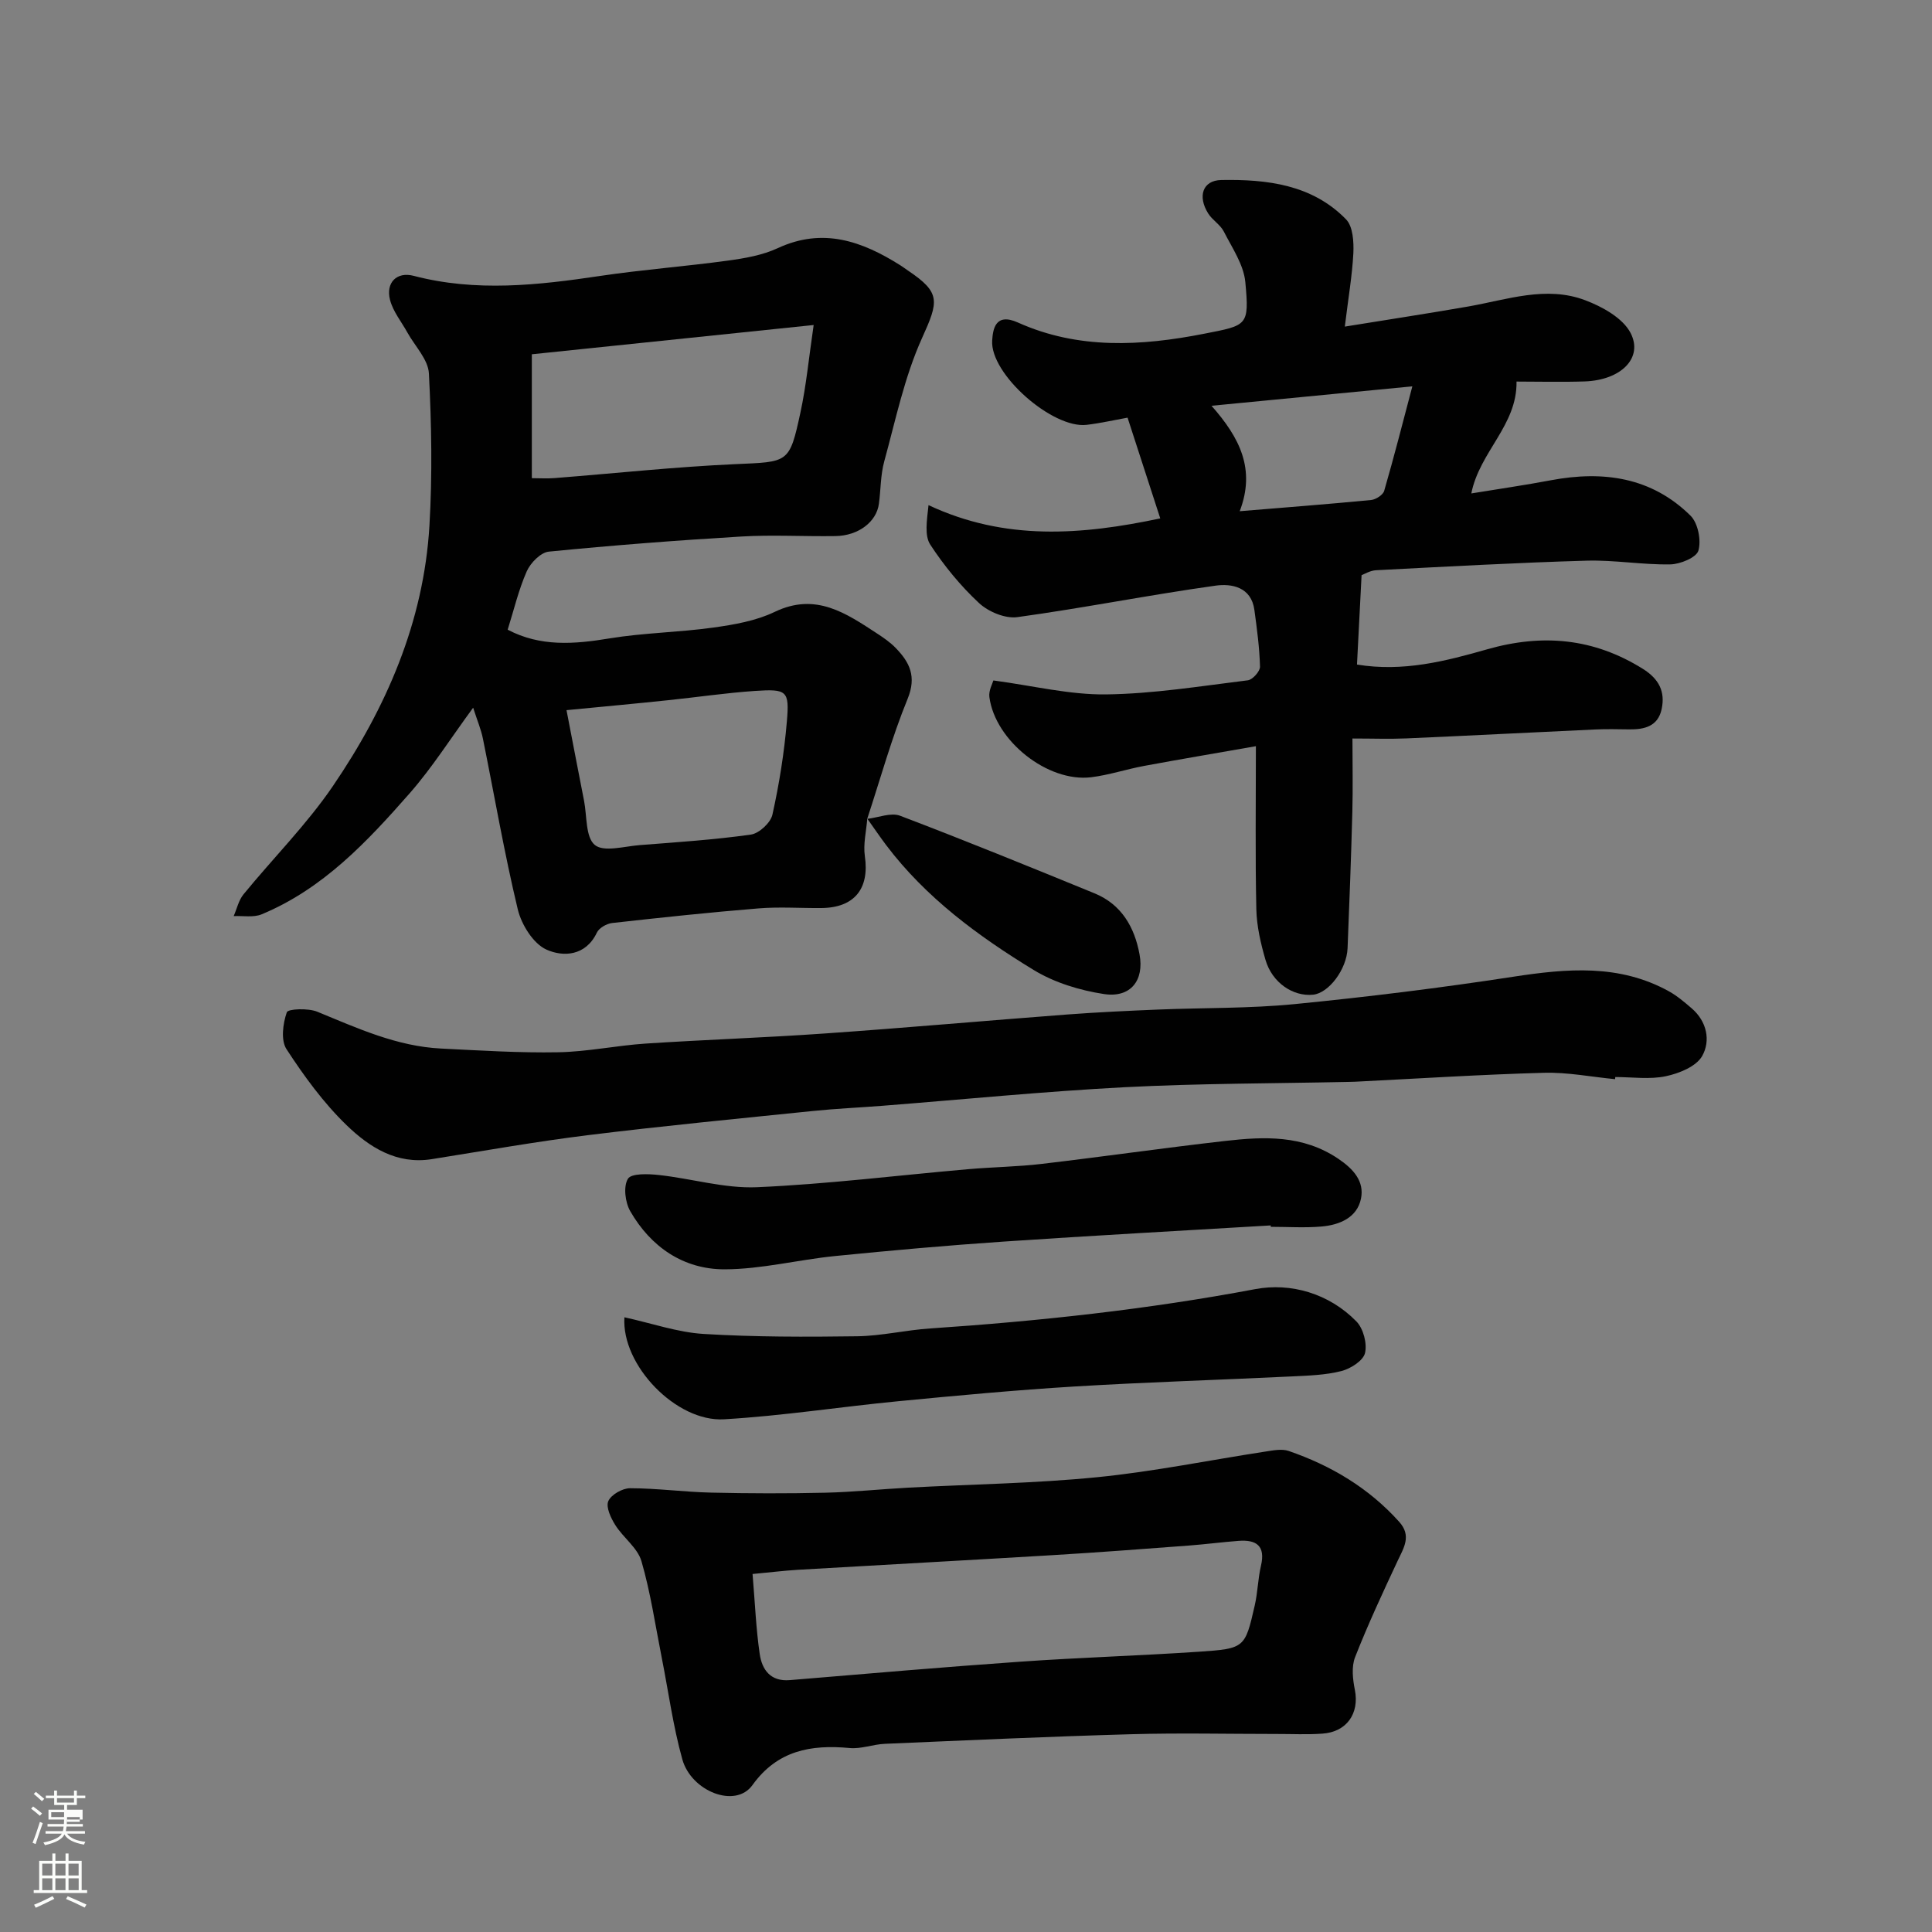 <svg enable-background="new 0 0 400 400" viewBox="0 0 400 400" xmlns="http://www.w3.org/2000/svg"><rect x="0" y="0" width="400" height="400" fill="#808080" stroke="none"/><path d="m6.44 374.46.42-.45c.65.47 1.27.95 1.85 1.44l-.45.49c-.65-.56-1.25-1.06-1.82-1.48m.93 7.33-.63-.26c.55-1.36 1.05-2.8 1.52-4.33.19.1.38.19.59.27-.46 1.29-.95 2.73-1.48 4.32m-.38-10.38.44-.42c.43.34 1.01.82 1.74 1.44l-.49.49c-.53-.51-1.09-1.01-1.69-1.51m2.5.35h1.72v-1.04h.59v1.04h3.52v-1.04h.59v1.04h1.75v.53h-1.75v1.42h-2.03v.97h3.22v2.03h-3.24c0 .35-.01.66-.03.93h3.32v.53h-3.37c-.03.27-.08.58-.15.94h3.96v.53h-3.71c.67.92 1.93 1.48 3.79 1.68-.13.24-.23.44-.29.59-2.13-.38-3.48-1.08-4.04-2.12-.43.97-1.77 1.72-4.03 2.23-.09-.19-.2-.37-.33-.55 2.1-.42 3.37-1.03 3.81-1.83h-3.36v-.53h3.58c.08-.29.13-.61.16-.94h-3.33v-.53h3.39c.02-.27.04-.58.04-.93h-3.23v-2.03h3.25v-.97h-2.07v-1.42h-1.73zm1.12 3.44v1h2.65c.01-.3.02-.44.01-.4v-.25-.35zm1.19-2h3.52v-.91h-3.52zm4.71 3h-2.63v.59c0 .15-.01.28-.01.4h2.64v-1.99z" fill="#fbfcfa"/><path d="m13.56 383.74h.63v1.52h2.72v6.07h1.13v.6h-11.06v-.6h1.13v-6.07h2.73v-1.52h.63v1.52h2.1v-1.52zm-2.69 8.83.38.56c-1.24.63-2.53 1.25-3.85 1.85-.1-.21-.21-.42-.34-.63 1.36-.55 2.63-1.15 3.81-1.78m-2.13-4.27h2.1v-2.45h-2.1zm0 3.04h2.1v-2.46h-2.1zm2.72-3.04h2.1v-2.45h-2.1zm0 3.04h2.1v-2.46h-2.1zm6.07 3.6c-1.41-.71-2.7-1.3-3.86-1.78l.35-.56c1.45.62 2.75 1.19 3.88 1.72zm-1.25-9.09h-2.1v2.45h2.1zm-2.09 5.49h2.1v-2.46h-2.1z" fill="#fbfcfa"/><g fill="#010101"><path d="m278.43 67.62c9.29-1.51 17.46-2.75 25.59-4.17 8.03-1.41 16.1-4.35 24.18-1.29 3.55 1.34 7.78 3.68 9.39 6.77 2.69 5.19-2 9.78-9.48 10.04-4.82.16-9.65.03-14.13.03.16 9.06-7.65 14.52-9.36 23.16 5.53-.91 11.03-1.7 16.49-2.73 10.8-2.03 20.82-.65 28.9 7.34 1.54 1.53 2.24 5.08 1.63 7.22-.41 1.44-3.77 2.83-5.84 2.86-5.76.1-11.54-.93-17.3-.77-14.54.42-29.07 1.23-43.6 1.98-1.23.06-2.42.81-3 1.02-.33 6.43-.63 12.37-.95 18.51 9.58 1.57 18.37-.71 26.96-3.16 11.47-3.27 22.05-2.31 32.23 4.05 3.32 2.08 4.67 4.7 3.88 8.36-.77 3.55-3.57 4.21-6.72 4.17-2.35-.03-4.71-.09-7.05.02-13.04.6-26.07 1.28-39.1 1.85-3.47.15-6.96.02-11.14.02 0 5.26.11 10.19-.02 15.12-.25 9.43-.61 18.87-.99 28.3-.18 4.39-3.9 9.29-7.13 9.62-4.16.43-8.49-2.49-9.86-7.2-.99-3.4-1.82-6.97-1.9-10.49-.24-10.95-.09-21.91-.09-33.76-8.12 1.43-15.63 2.69-23.12 4.08-3.68.68-7.28 1.89-10.98 2.35-8.98 1.1-19.87-7.51-21.08-16.6-.18-1.34.66-2.81.83-3.44 8.23 1.1 15.78 2.98 23.3 2.89 9.81-.12 19.6-1.72 29.38-2.92.98-.12 2.54-1.86 2.52-2.81-.1-3.92-.63-7.84-1.16-11.74-.64-4.79-4.73-5.51-8.03-5.05-13.72 1.92-27.32 4.63-41.04 6.52-2.52.35-6.01-1.11-7.95-2.92-3.82-3.55-7.21-7.7-10.07-12.06-1.24-1.89-.73-4.93-.38-8.21 15.85 7.44 31.67 6.2 47.98 2.75-2.24-6.9-4.48-13.82-6.77-20.86-2.78.5-5.61 1.15-8.48 1.49-7.05.83-20.01-10.51-19.55-17.47.15-2.2.58-5.85 5.32-3.72 12.48 5.61 25.49 4.9 38.6 2.32 8.9-1.75 9.34-1.58 8.49-10.69-.34-3.61-2.73-7.08-4.46-10.48-.73-1.42-2.37-2.35-3.23-3.73-2.21-3.52-1.18-6.85 2.72-6.92 9.4-.17 18.8.92 25.83 8.15 1.43 1.47 1.61 4.64 1.51 6.99-.25 4.7-1.06 9.36-1.77 15.21zm-27.6 16.39c5.89 6.66 9.15 13.17 5.84 21.83 9.42-.78 18.33-1.46 27.21-2.32.98-.1 2.45-1.05 2.7-1.89 2.04-7.03 3.84-14.12 5.83-21.64-14.34 1.38-27.52 2.66-41.58 4.02z"/><path d="m179.56 169.49c-.2 2.6-.87 5.26-.5 7.78.98 6.7-2.14 10.66-8.98 10.73-4.33.04-8.68-.28-12.99.07-10.13.82-20.24 1.9-30.35 3.03-1.14.13-2.71 1.02-3.16 1.98-2.33 4.91-7.02 5.07-10.45 3.52-2.73-1.23-5.17-5.17-5.93-8.33-2.81-11.71-4.84-23.6-7.23-35.4-.38-1.86-1.14-3.64-2.01-6.35-4.67 6.36-8.46 12.37-13.08 17.65-8.81 10.04-17.98 19.85-30.71 25.13-1.69.7-3.85.28-5.79.37.66-1.51 1.03-3.27 2.03-4.5 6.13-7.5 13.06-14.43 18.49-22.39 11.07-16.24 18.83-34.02 20.01-53.94.62-10.48.43-21.04-.11-31.52-.15-2.89-2.88-5.64-4.44-8.45-1.24-2.25-2.99-4.37-3.61-6.78-.92-3.57 1.39-5.9 4.9-4.98 12.92 3.38 25.75 1.94 38.67.01 8.75-1.3 17.59-1.96 26.35-3.16 3.52-.48 7.19-1.11 10.37-2.59 9.34-4.33 17.43-1.44 25.34 3.54.55.35 1.07.74 1.61 1.11 6.83 4.58 6.36 6.35 2.9 13.99-3.64 8.05-5.46 16.94-7.82 25.53-.77 2.81-.71 5.84-1.1 8.76-.5 3.75-4.25 6.62-9 6.69-6.49.1-13.01-.29-19.48.09-13.31.79-26.6 1.82-39.87 3.13-1.68.17-3.79 2.33-4.56 4.07-1.69 3.83-2.66 7.98-3.95 12.09 6.78 3.57 13.78 3.01 21.04 1.81 7.11-1.17 14.4-1.25 21.54-2.25 4.32-.6 8.84-1.39 12.71-3.25 8.5-4.08 14.76.28 21.24 4.51 1.36.89 2.73 1.84 3.85 3.01 2.86 2.96 4.3 5.88 2.43 10.47-3.31 8.09-5.64 16.57-8.38 24.89zm-69.45-70.49c1.58 0 3.16.11 4.72-.02 12.44-.97 24.87-2.32 37.33-2.88 11.09-.5 11.27-.09 13.55-10.64 1.22-5.62 1.75-11.39 2.75-18.17-20.28 2.11-39.28 4.08-58.35 6.06zm7.18 48.03c1.34 6.94 2.47 12.85 3.63 18.75.62 3.17.29 7.55 2.23 9.16 1.85 1.53 6.1.28 9.29.03 7.69-.6 15.4-1.1 23.03-2.18 1.7-.24 4.08-2.45 4.45-4.12 1.41-6.34 2.44-12.81 2.99-19.28.55-6.4.04-6.78-6.61-6.34-6.04.41-12.05 1.31-18.07 1.93-6.64.7-13.29 1.31-20.94 2.05z"/><path d="m264.29 359c-10.01 0-20.03-.23-30.03.05-17.03.48-34.04 1.26-51.06 1.99-2.44.1-4.91 1.1-7.29.87-8.04-.75-14.97.5-20.12 7.67-3.53 4.93-12.67 1.29-14.52-5.32-1.92-6.87-2.87-14.01-4.26-21.03-1.33-6.69-2.31-13.49-4.21-20.02-.81-2.77-3.77-4.85-5.41-7.46-.92-1.46-1.98-3.71-1.45-4.95.57-1.34 2.93-2.68 4.51-2.68 5.59.01 11.18.78 16.78.91 7.86.18 15.73.2 23.59.02 5.77-.13 11.52-.74 17.28-1.05 13.02-.7 26.09-.87 39.06-2.16 11.67-1.16 23.23-3.53 34.84-5.31 1.58-.24 3.37-.61 4.79-.13 8.8 3.03 16.61 7.67 22.9 14.68 2.6 2.89.96 5.35-.33 8.09-3.08 6.57-6.15 13.17-8.8 19.92-.78 1.98-.49 4.59-.05 6.78.96 4.84-1.65 8.72-6.72 9.06-3.16.23-6.34.06-9.5.07zm-108.48-33.12c.51 6.11.72 11.37 1.48 16.56.47 3.24 2.22 5.75 6.24 5.41 15.88-1.32 31.75-2.7 47.64-3.81 12.34-.87 24.72-1.24 37.07-2.07 9.49-.64 9.53-.79 11.54-9.58.62-2.7.66-5.53 1.29-8.22.97-4.14-.96-5.43-4.64-5.15-3.44.26-6.86.71-10.29.97-9.36.7-18.72 1.42-28.09 1.98-17.62 1.06-35.25 2.01-52.87 3.04-2.91.18-5.81.54-9.37.87z"/><path d="m334.38 223.43c-4.92-.47-9.85-1.46-14.75-1.32-13.04.36-26.06 1.2-39.09 1.85-.5.02-1 .03-1.5.04-15.43.33-30.87.3-46.27 1.1-16.75.88-33.46 2.54-50.19 3.85-4.76.37-9.54.58-14.29 1.07-15.49 1.59-31 3.08-46.46 4.99-10.85 1.34-21.64 3.26-32.44 4.98-7.29 1.16-12.95-2.51-17.63-7.03-4.78-4.62-8.8-10.15-12.45-15.75-1.2-1.85-.74-5.3.07-7.63.25-.72 4.43-.89 6.32-.11 8.3 3.41 16.47 7.17 25.62 7.62 8.09.4 16.19.92 24.27.77 6.04-.11 12.05-1.4 18.1-1.8 12.35-.81 24.73-1.22 37.08-2.09 16.74-1.17 33.46-2.66 50.19-3.93 6.25-.47 12.52-.76 18.79-1.02 9.43-.39 18.9-.21 28.28-1.13 15.14-1.49 30.25-3.36 45.29-5.67 11.1-1.7 21.93-2.67 32.21 3.02 1.7.94 3.22 2.24 4.71 3.52 3.18 2.73 3.95 6.72 2.18 9.87-1.22 2.17-4.77 3.61-7.53 4.19-3.35.71-6.96.17-10.46.17-.02.15-.04.29-.05.44z"/><path d="m263.09 253.71c-18.45 1.1-36.9 2.1-55.34 3.35-11.64.79-23.26 1.83-34.87 2.99-7.64.77-15.24 2.73-22.86 2.75-8.51.01-15.26-4.61-19.53-12.03-1.06-1.84-1.46-5.11-.49-6.71.7-1.16 4.21-1.03 6.39-.79 6.81.74 13.62 2.82 20.35 2.53 14.59-.64 29.12-2.46 43.68-3.73 5.09-.45 10.21-.5 15.28-1.1 12.66-1.49 25.29-3.31 37.96-4.75 8.08-.92 16.07-1.27 23.42 3.69 3.19 2.15 5.41 4.7 4.7 8.24-.79 3.94-4.44 5.47-8.19 5.79-3.47.3-6.99.06-10.48.06-.01-.1-.02-.2-.02-.29z"/><path d="m129.28 272.73c5.71 1.25 11.01 3.12 16.41 3.45 10.57.64 21.19.63 31.78.48 5.05-.07 10.08-1.29 15.14-1.62 22.57-1.52 44.99-3.94 67.27-8.14 7.33-1.38 15.27.87 20.96 6.7 1.43 1.47 2.24 4.57 1.77 6.54-.38 1.58-2.98 3.23-4.88 3.72-3.29.84-6.79.94-10.22 1.11-15.02.73-30.06 1.18-45.07 2.09-12.14.74-24.26 1.87-36.38 3.04-12.07 1.16-24.09 3.05-36.18 3.75-9.83.58-21.25-11.17-20.6-21.12z"/><path d="m179.54 169.54c2.29-.26 4.9-1.37 6.81-.65 13.5 5.13 26.88 10.59 40.25 16.06 5.59 2.29 8.29 6.99 9.33 12.64 1 5.41-1.86 9.04-7.34 8.22-5.02-.76-10.27-2.36-14.57-4.98-11.48-7-22.32-14.96-30.56-25.87-1.35-1.79-2.6-3.65-3.9-5.47 0 0-.02.05-.02.05z"/></g></svg>